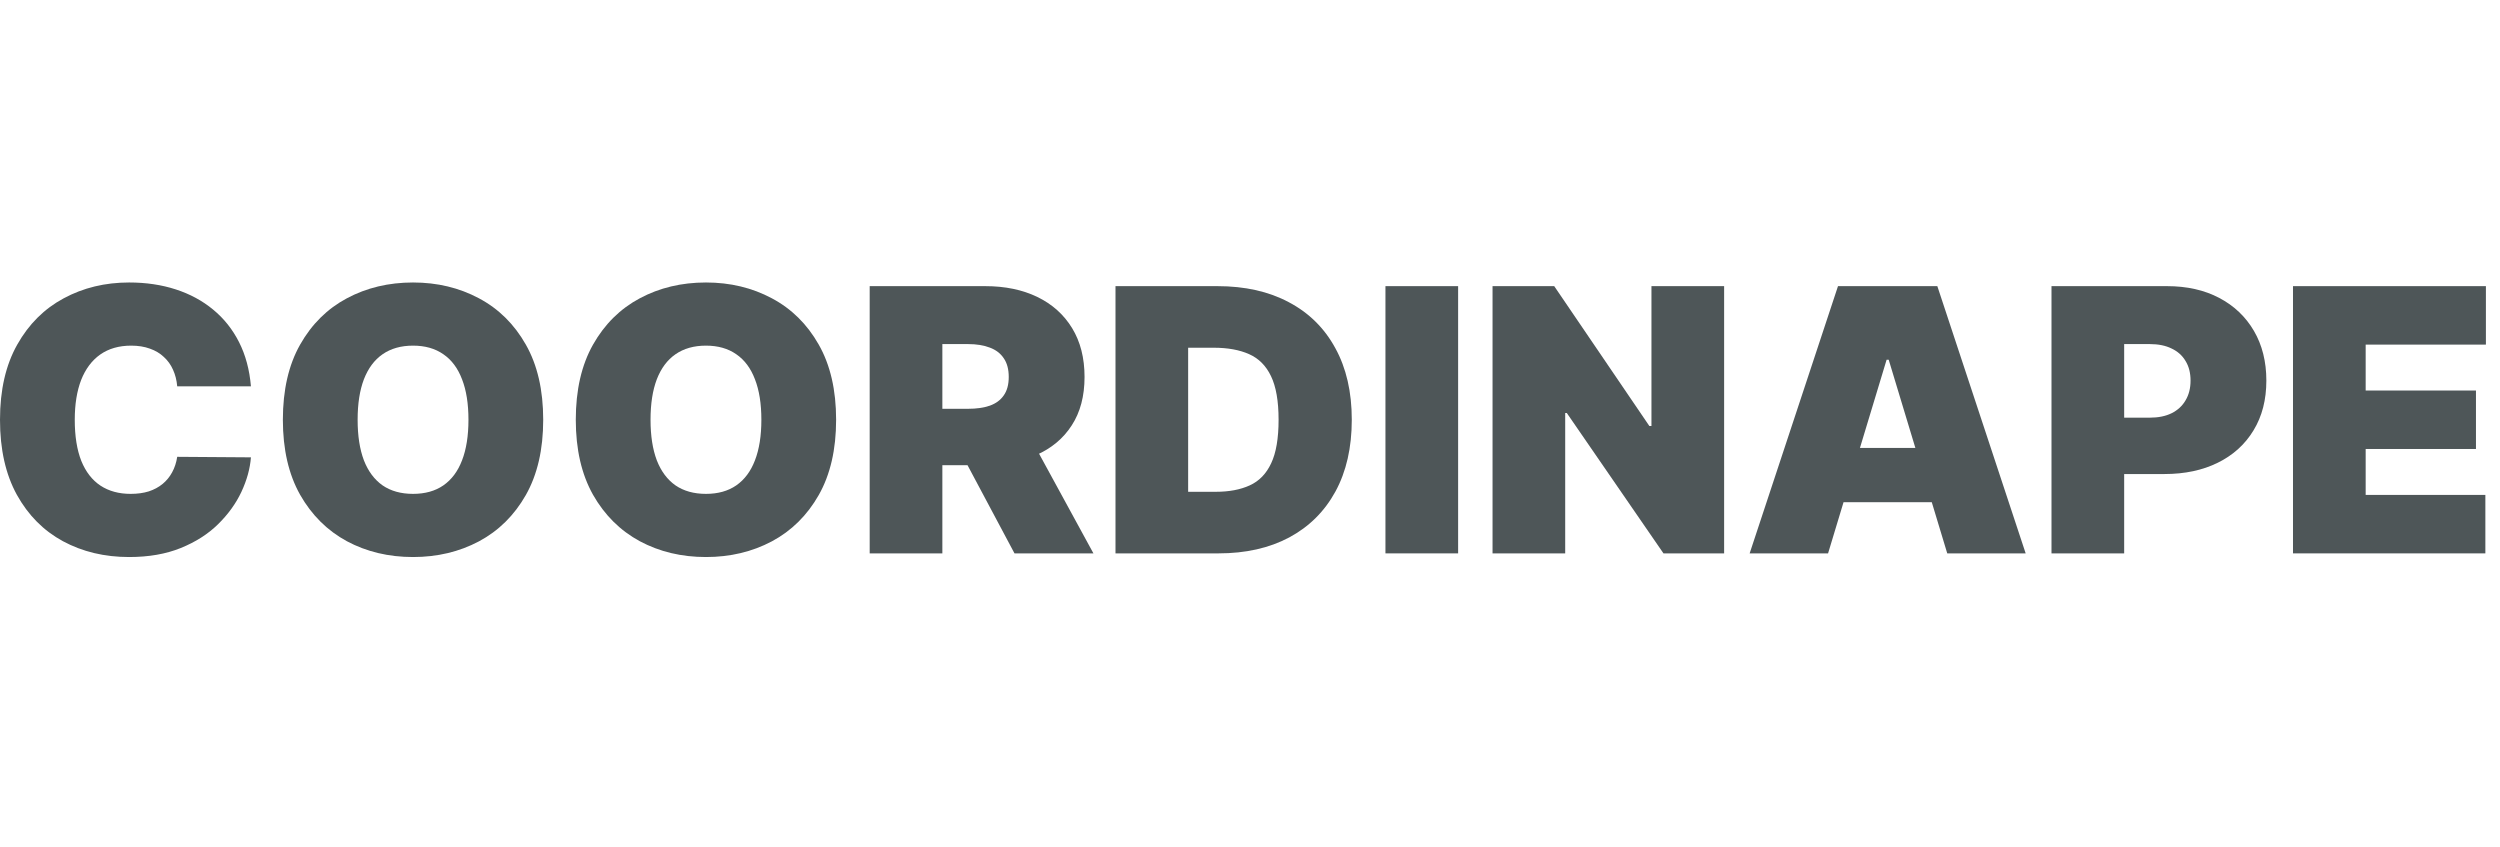 <svg width="177" height="60" viewBox="0 0 177 60" fill="none" xmlns="http://www.w3.org/2000/svg">
<path d="M17.766 27.354H12.547C12.51 26.923 12.411 26.532 12.251 26.18C12.097 25.829 11.881 25.528 11.603 25.275C11.332 25.017 11.002 24.819 10.613 24.684C10.225 24.542 9.783 24.471 9.29 24.471C8.426 24.471 7.695 24.681 7.097 25.1C6.505 25.518 6.055 26.119 5.746 26.901C5.444 27.683 5.293 28.623 5.293 29.719C5.293 30.877 5.447 31.847 5.755 32.629C6.07 33.405 6.523 33.99 7.116 34.384C7.708 34.772 8.42 34.966 9.253 34.966C9.728 34.966 10.154 34.908 10.53 34.791C10.906 34.668 11.233 34.492 11.511 34.264C11.788 34.036 12.013 33.762 12.186 33.442C12.365 33.115 12.485 32.749 12.547 32.343L17.766 32.38C17.704 33.18 17.479 33.996 17.09 34.828C16.702 35.653 16.15 36.417 15.434 37.119C14.725 37.815 13.845 38.375 12.797 38.8C11.748 39.225 10.53 39.438 9.142 39.438C7.402 39.438 5.842 39.065 4.46 38.32C3.084 37.575 1.996 36.478 1.194 35.031C0.398 33.584 0 31.813 0 29.719C0 27.613 0.407 25.839 1.221 24.398C2.036 22.95 3.134 21.857 4.515 21.118C5.897 20.373 7.439 20 9.142 20C10.339 20 11.44 20.163 12.445 20.49C13.451 20.816 14.333 21.293 15.092 21.922C15.85 22.544 16.461 23.31 16.924 24.222C17.386 25.134 17.667 26.177 17.766 27.354Z" fill="#4E5658"/>
<path d="M38.459 29.719C38.459 31.825 38.049 33.602 37.229 35.049C36.408 36.491 35.301 37.584 33.907 38.329C32.513 39.068 30.958 39.438 29.243 39.438C27.516 39.438 25.955 39.065 24.561 38.32C23.173 37.568 22.069 36.472 21.249 35.031C20.434 33.584 20.027 31.813 20.027 29.719C20.027 27.613 20.434 25.839 21.249 24.398C22.069 22.95 23.173 21.857 24.561 21.118C25.955 20.373 27.516 20 29.243 20C30.958 20 32.513 20.373 33.907 21.118C35.301 21.857 36.408 22.95 37.229 24.398C38.049 25.839 38.459 27.613 38.459 29.719ZM33.167 29.719C33.167 28.586 33.016 27.631 32.713 26.855C32.417 26.073 31.976 25.481 31.39 25.081C30.81 24.675 30.095 24.471 29.243 24.471C28.392 24.471 27.673 24.675 27.087 25.081C26.508 25.481 26.067 26.073 25.764 26.855C25.468 27.631 25.32 28.586 25.32 29.719C25.32 30.852 25.468 31.81 25.764 32.592C26.067 33.368 26.508 33.959 27.087 34.366C27.673 34.766 28.392 34.966 29.243 34.966C30.095 34.966 30.81 34.766 31.39 34.366C31.976 33.959 32.417 33.368 32.713 32.592C33.016 31.81 33.167 30.852 33.167 29.719Z" fill="#4E5658"/>
<path d="M59.197 29.719C59.197 31.825 58.787 33.602 57.967 35.049C57.146 36.491 56.039 37.584 54.645 38.329C53.251 39.068 51.696 39.438 49.982 39.438C48.254 39.438 46.694 39.065 45.3 38.32C43.912 37.568 42.807 36.472 41.987 35.031C41.173 33.584 40.766 31.813 40.766 29.719C40.766 27.613 41.173 25.839 41.987 24.398C42.807 22.95 43.912 21.857 45.3 21.118C46.694 20.373 48.254 20 49.982 20C51.696 20 53.251 20.373 54.645 21.118C56.039 21.857 57.146 22.95 57.967 24.398C58.787 25.839 59.197 27.613 59.197 29.719ZM53.905 29.719C53.905 28.586 53.754 27.631 53.451 26.855C53.155 26.073 52.714 25.481 52.128 25.081C51.548 24.675 50.833 24.471 49.982 24.471C49.13 24.471 48.412 24.675 47.826 25.081C47.246 25.481 46.805 26.073 46.502 26.855C46.206 27.631 46.058 28.586 46.058 29.719C46.058 30.852 46.206 31.81 46.502 32.592C46.805 33.368 47.246 33.959 47.826 34.366C48.412 34.766 49.13 34.966 49.982 34.966C50.833 34.966 51.548 34.766 52.128 34.366C52.714 33.959 53.155 33.368 53.451 32.592C53.754 31.81 53.905 30.852 53.905 29.719Z" fill="#4E5658"/>
<path d="M61.574 39.179V20.259H69.754C71.16 20.259 72.391 20.514 73.446 21.026C74.501 21.537 75.321 22.273 75.907 23.234C76.493 24.194 76.786 25.346 76.786 26.689C76.786 28.044 76.484 29.186 75.879 30.116C75.281 31.046 74.439 31.748 73.353 32.222C72.274 32.697 71.012 32.934 69.569 32.934H64.683V28.943H68.532C69.137 28.943 69.652 28.869 70.078 28.721C70.51 28.567 70.84 28.324 71.068 27.991C71.302 27.659 71.419 27.225 71.419 26.689C71.419 26.147 71.302 25.706 71.068 25.368C70.84 25.023 70.51 24.77 70.078 24.61C69.652 24.444 69.137 24.361 68.532 24.361H66.719V39.179H61.574ZM72.678 30.495L77.415 39.179H71.826L67.2 30.495H72.678Z" fill="#4E5658"/>
<path d="M86.268 39.179H78.977V20.259H86.194C88.143 20.259 89.827 20.638 91.246 21.395C92.671 22.146 93.769 23.23 94.54 24.647C95.317 26.057 95.706 27.748 95.706 29.719C95.706 31.69 95.32 33.383 94.549 34.8C93.778 36.211 92.686 37.294 91.274 38.052C89.861 38.803 88.192 39.179 86.268 39.179ZM84.121 34.819H86.083C87.02 34.819 87.819 34.668 88.479 34.366C89.145 34.064 89.651 33.544 89.997 32.804C90.348 32.066 90.524 31.037 90.524 29.719C90.524 28.401 90.345 27.372 89.988 26.633C89.636 25.894 89.118 25.374 88.433 25.072C87.754 24.77 86.922 24.619 85.935 24.619H84.121V34.819Z" fill="#4E5658"/>
<path d="M103.235 20.259V39.179H98.09V20.259H103.235Z" fill="#4E5658"/>
<path d="M122.068 20.259V39.179H117.774L110.928 29.239H110.816V39.179H105.672V20.259H110.039L116.775 30.162H116.923V20.259H122.068Z" fill="#4E5658"/>
<path d="M129.427 39.179H123.875L130.13 20.259H137.163L143.417 39.179H137.865L133.72 25.469H133.572L129.427 39.179ZM128.39 31.714H138.828V35.558H128.39V31.714Z" fill="#4E5658"/>
<path d="M145.246 39.179V20.259H153.426C154.833 20.259 156.063 20.536 157.118 21.09C158.172 21.645 158.993 22.424 159.579 23.428C160.164 24.431 160.458 25.605 160.458 26.947C160.458 28.302 160.156 29.476 159.551 30.467C158.953 31.459 158.11 32.222 157.025 32.758C155.946 33.294 154.684 33.562 153.241 33.562H148.355V29.571H152.204C152.809 29.571 153.324 29.466 153.749 29.257C154.181 29.041 154.511 28.737 154.739 28.342C154.974 27.948 155.091 27.483 155.091 26.947C155.091 26.405 154.974 25.944 154.739 25.562C154.511 25.174 154.181 24.878 153.749 24.675C153.324 24.465 152.809 24.361 152.204 24.361H150.391V39.179H145.246Z" fill="#4E5658"/>
<path d="M162.344 39.179V20.259H176.002V24.398H167.489V27.649H175.298V31.788H167.489V35.04H175.964V39.179H162.344Z" fill="#4E5658"/>
</svg>
